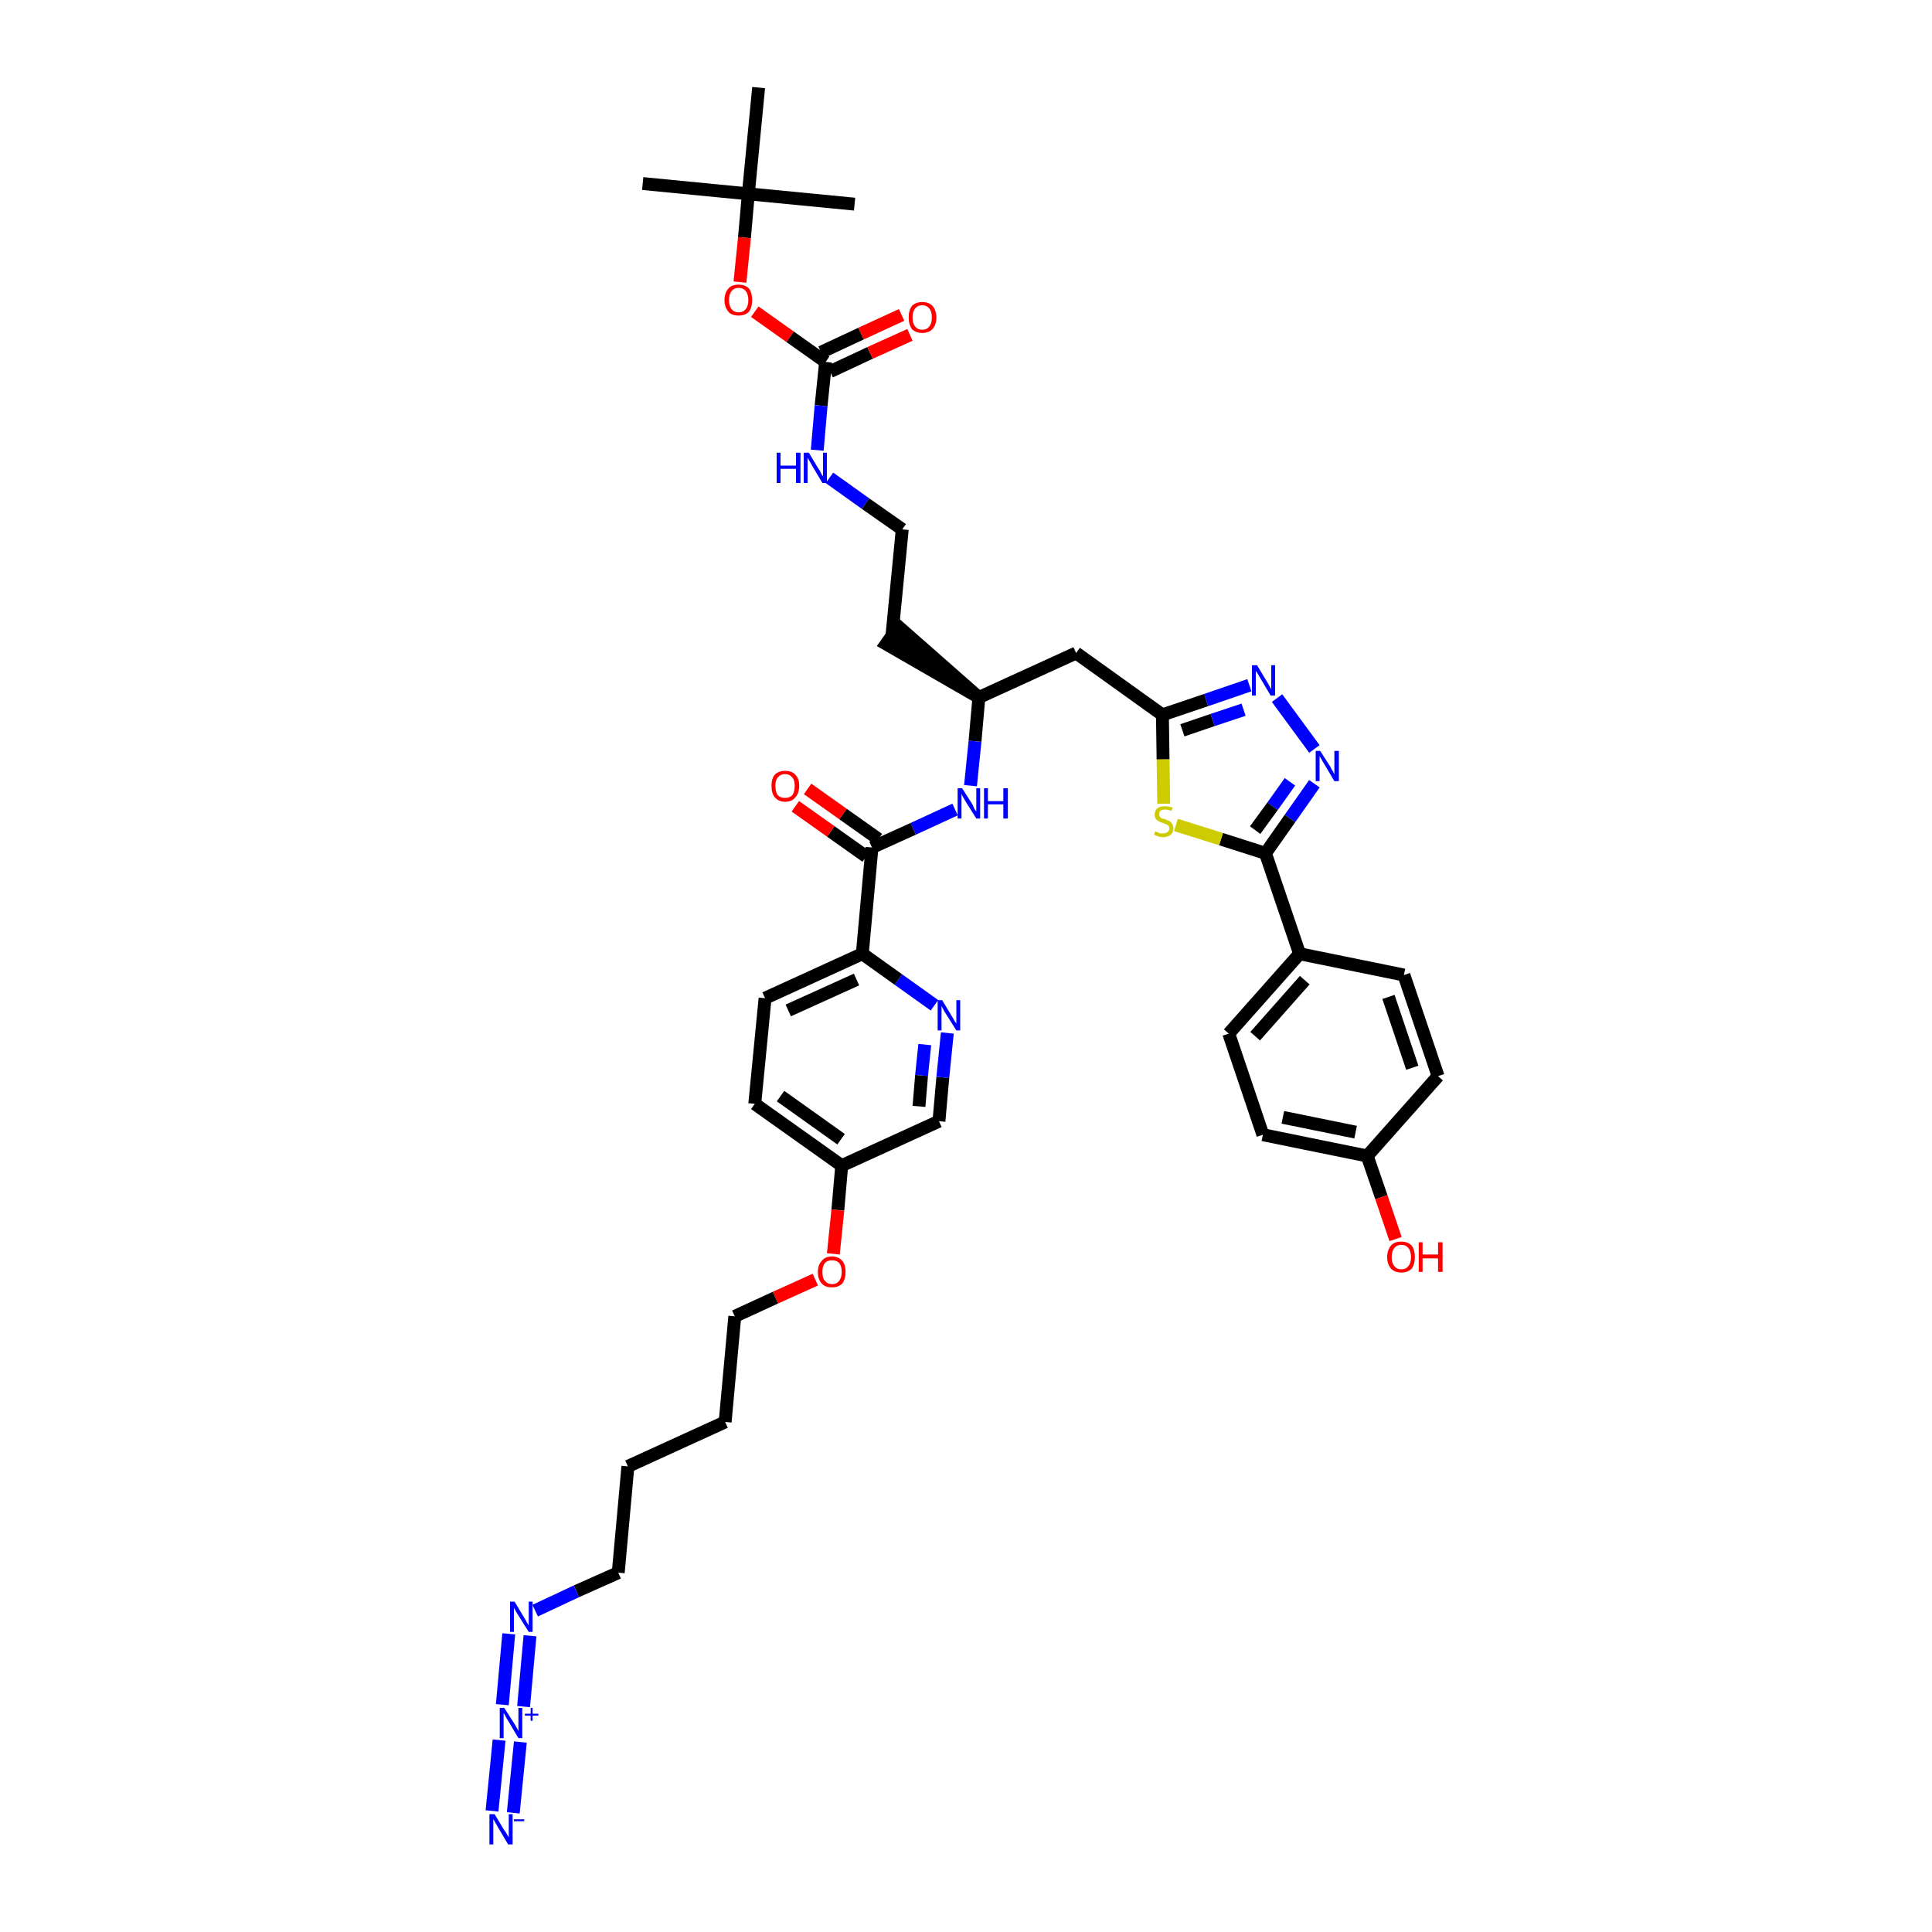<?xml version='1.0' encoding='iso-8859-1'?>
<svg version='1.1' baseProfile='full'
              xmlns='http://www.w3.org/2000/svg'
                      xmlns:rdkit='http://www.rdkit.org/xml'
                      xmlns:xlink='http://www.w3.org/1999/xlink'
                  xml:space='preserve'
width='300px' height='300px' viewBox='0 0 300 300'>
<!-- END OF HEADER -->
<path class='bond-0 atom-0 atom-1' d='M 99.8,28.5 L 116.2,30.1' style='fill:none;fill-rule:evenodd;stroke:#000000;stroke-width:2.0px;stroke-linecap:butt;stroke-linejoin:miter;stroke-opacity:1' />
<path class='bond-1 atom-1 atom-2' d='M 116.2,30.1 L 132.7,31.7' style='fill:none;fill-rule:evenodd;stroke:#000000;stroke-width:2.0px;stroke-linecap:butt;stroke-linejoin:miter;stroke-opacity:1' />
<path class='bond-2 atom-1 atom-3' d='M 116.2,30.1 L 117.8,13.6' style='fill:none;fill-rule:evenodd;stroke:#000000;stroke-width:2.0px;stroke-linecap:butt;stroke-linejoin:miter;stroke-opacity:1' />
<path class='bond-3 atom-1 atom-4' d='M 116.2,30.1 L 115.6,36.9' style='fill:none;fill-rule:evenodd;stroke:#000000;stroke-width:2.0px;stroke-linecap:butt;stroke-linejoin:miter;stroke-opacity:1' />
<path class='bond-3 atom-1 atom-4' d='M 115.6,36.9 L 114.9,43.8' style='fill:none;fill-rule:evenodd;stroke:#FF0000;stroke-width:2.0px;stroke-linecap:butt;stroke-linejoin:miter;stroke-opacity:1' />
<path class='bond-4 atom-4 atom-5' d='M 117.2,48.4 L 122.7,52.3' style='fill:none;fill-rule:evenodd;stroke:#FF0000;stroke-width:2.0px;stroke-linecap:butt;stroke-linejoin:miter;stroke-opacity:1' />
<path class='bond-4 atom-4 atom-5' d='M 122.7,52.3 L 128.2,56.2' style='fill:none;fill-rule:evenodd;stroke:#000000;stroke-width:2.0px;stroke-linecap:butt;stroke-linejoin:miter;stroke-opacity:1' />
<path class='bond-5 atom-5 atom-6' d='M 128.9,57.7 L 135.1,54.8' style='fill:none;fill-rule:evenodd;stroke:#000000;stroke-width:2.0px;stroke-linecap:butt;stroke-linejoin:miter;stroke-opacity:1' />
<path class='bond-5 atom-5 atom-6' d='M 135.1,54.8 L 141.3,52.0' style='fill:none;fill-rule:evenodd;stroke:#FF0000;stroke-width:2.0px;stroke-linecap:butt;stroke-linejoin:miter;stroke-opacity:1' />
<path class='bond-5 atom-5 atom-6' d='M 127.5,54.7 L 133.7,51.8' style='fill:none;fill-rule:evenodd;stroke:#000000;stroke-width:2.0px;stroke-linecap:butt;stroke-linejoin:miter;stroke-opacity:1' />
<path class='bond-5 atom-5 atom-6' d='M 133.7,51.8 L 140.0,48.9' style='fill:none;fill-rule:evenodd;stroke:#FF0000;stroke-width:2.0px;stroke-linecap:butt;stroke-linejoin:miter;stroke-opacity:1' />
<path class='bond-6 atom-5 atom-7' d='M 128.2,56.2 L 127.5,63.0' style='fill:none;fill-rule:evenodd;stroke:#000000;stroke-width:2.0px;stroke-linecap:butt;stroke-linejoin:miter;stroke-opacity:1' />
<path class='bond-6 atom-5 atom-7' d='M 127.5,63.0 L 126.9,69.9' style='fill:none;fill-rule:evenodd;stroke:#0000FF;stroke-width:2.0px;stroke-linecap:butt;stroke-linejoin:miter;stroke-opacity:1' />
<path class='bond-7 atom-7 atom-8' d='M 128.8,74.2 L 134.4,78.2' style='fill:none;fill-rule:evenodd;stroke:#0000FF;stroke-width:2.0px;stroke-linecap:butt;stroke-linejoin:miter;stroke-opacity:1' />
<path class='bond-7 atom-7 atom-8' d='M 134.4,78.2 L 140.1,82.2' style='fill:none;fill-rule:evenodd;stroke:#000000;stroke-width:2.0px;stroke-linecap:butt;stroke-linejoin:miter;stroke-opacity:1' />
<path class='bond-8 atom-8 atom-9' d='M 140.1,82.2 L 138.5,98.7' style='fill:none;fill-rule:evenodd;stroke:#000000;stroke-width:2.0px;stroke-linecap:butt;stroke-linejoin:miter;stroke-opacity:1' />
<path class='bond-9 atom-10 atom-9' d='M 152.0,108.3 L 139.5,97.3 L 137.6,100.0 Z' style='fill:#000000;fill-rule:evenodd;fill-opacity:1;stroke:#000000;stroke-width:2.0px;stroke-linecap:butt;stroke-linejoin:miter;stroke-opacity:1;' />
<path class='bond-10 atom-10 atom-11' d='M 152.0,108.3 L 167.1,101.4' style='fill:none;fill-rule:evenodd;stroke:#000000;stroke-width:2.0px;stroke-linecap:butt;stroke-linejoin:miter;stroke-opacity:1' />
<path class='bond-23 atom-10 atom-24' d='M 152.0,108.3 L 151.4,115.1' style='fill:none;fill-rule:evenodd;stroke:#000000;stroke-width:2.0px;stroke-linecap:butt;stroke-linejoin:miter;stroke-opacity:1' />
<path class='bond-23 atom-10 atom-24' d='M 151.4,115.1 L 150.7,122.0' style='fill:none;fill-rule:evenodd;stroke:#0000FF;stroke-width:2.0px;stroke-linecap:butt;stroke-linejoin:miter;stroke-opacity:1' />
<path class='bond-11 atom-11 atom-12' d='M 167.1,101.4 L 180.5,111.0' style='fill:none;fill-rule:evenodd;stroke:#000000;stroke-width:2.0px;stroke-linecap:butt;stroke-linejoin:miter;stroke-opacity:1' />
<path class='bond-12 atom-12 atom-13' d='M 180.5,111.0 L 187.3,108.7' style='fill:none;fill-rule:evenodd;stroke:#000000;stroke-width:2.0px;stroke-linecap:butt;stroke-linejoin:miter;stroke-opacity:1' />
<path class='bond-12 atom-12 atom-13' d='M 187.3,108.7 L 194.0,106.4' style='fill:none;fill-rule:evenodd;stroke:#0000FF;stroke-width:2.0px;stroke-linecap:butt;stroke-linejoin:miter;stroke-opacity:1' />
<path class='bond-12 atom-12 atom-13' d='M 183.6,113.4 L 188.3,111.8' style='fill:none;fill-rule:evenodd;stroke:#000000;stroke-width:2.0px;stroke-linecap:butt;stroke-linejoin:miter;stroke-opacity:1' />
<path class='bond-12 atom-12 atom-13' d='M 188.3,111.8 L 193.1,110.2' style='fill:none;fill-rule:evenodd;stroke:#0000FF;stroke-width:2.0px;stroke-linecap:butt;stroke-linejoin:miter;stroke-opacity:1' />
<path class='bond-40 atom-23 atom-12' d='M 180.7,124.8 L 180.6,117.9' style='fill:none;fill-rule:evenodd;stroke:#CCCC00;stroke-width:2.0px;stroke-linecap:butt;stroke-linejoin:miter;stroke-opacity:1' />
<path class='bond-40 atom-23 atom-12' d='M 180.6,117.9 L 180.5,111.0' style='fill:none;fill-rule:evenodd;stroke:#000000;stroke-width:2.0px;stroke-linecap:butt;stroke-linejoin:miter;stroke-opacity:1' />
<path class='bond-13 atom-13 atom-14' d='M 198.3,108.4 L 204.1,116.3' style='fill:none;fill-rule:evenodd;stroke:#0000FF;stroke-width:2.0px;stroke-linecap:butt;stroke-linejoin:miter;stroke-opacity:1' />
<path class='bond-14 atom-14 atom-15' d='M 204.1,121.7 L 200.3,127.1' style='fill:none;fill-rule:evenodd;stroke:#0000FF;stroke-width:2.0px;stroke-linecap:butt;stroke-linejoin:miter;stroke-opacity:1' />
<path class='bond-14 atom-14 atom-15' d='M 200.3,127.1 L 196.5,132.5' style='fill:none;fill-rule:evenodd;stroke:#000000;stroke-width:2.0px;stroke-linecap:butt;stroke-linejoin:miter;stroke-opacity:1' />
<path class='bond-14 atom-14 atom-15' d='M 200.3,121.4 L 197.6,125.2' style='fill:none;fill-rule:evenodd;stroke:#0000FF;stroke-width:2.0px;stroke-linecap:butt;stroke-linejoin:miter;stroke-opacity:1' />
<path class='bond-14 atom-14 atom-15' d='M 197.6,125.2 L 194.9,128.9' style='fill:none;fill-rule:evenodd;stroke:#000000;stroke-width:2.0px;stroke-linecap:butt;stroke-linejoin:miter;stroke-opacity:1' />
<path class='bond-15 atom-15 atom-16' d='M 196.5,132.5 L 201.8,148.1' style='fill:none;fill-rule:evenodd;stroke:#000000;stroke-width:2.0px;stroke-linecap:butt;stroke-linejoin:miter;stroke-opacity:1' />
<path class='bond-22 atom-15 atom-23' d='M 196.5,132.5 L 189.6,130.3' style='fill:none;fill-rule:evenodd;stroke:#000000;stroke-width:2.0px;stroke-linecap:butt;stroke-linejoin:miter;stroke-opacity:1' />
<path class='bond-22 atom-15 atom-23' d='M 189.6,130.3 L 182.6,128.1' style='fill:none;fill-rule:evenodd;stroke:#CCCC00;stroke-width:2.0px;stroke-linecap:butt;stroke-linejoin:miter;stroke-opacity:1' />
<path class='bond-16 atom-16 atom-17' d='M 201.8,148.1 L 190.8,160.5' style='fill:none;fill-rule:evenodd;stroke:#000000;stroke-width:2.0px;stroke-linecap:butt;stroke-linejoin:miter;stroke-opacity:1' />
<path class='bond-16 atom-16 atom-17' d='M 202.6,152.2 L 194.9,160.9' style='fill:none;fill-rule:evenodd;stroke:#000000;stroke-width:2.0px;stroke-linecap:butt;stroke-linejoin:miter;stroke-opacity:1' />
<path class='bond-42 atom-22 atom-16' d='M 218.0,151.4 L 201.8,148.1' style='fill:none;fill-rule:evenodd;stroke:#000000;stroke-width:2.0px;stroke-linecap:butt;stroke-linejoin:miter;stroke-opacity:1' />
<path class='bond-17 atom-17 atom-18' d='M 190.8,160.5 L 196.1,176.2' style='fill:none;fill-rule:evenodd;stroke:#000000;stroke-width:2.0px;stroke-linecap:butt;stroke-linejoin:miter;stroke-opacity:1' />
<path class='bond-18 atom-18 atom-19' d='M 196.1,176.2 L 212.3,179.5' style='fill:none;fill-rule:evenodd;stroke:#000000;stroke-width:2.0px;stroke-linecap:butt;stroke-linejoin:miter;stroke-opacity:1' />
<path class='bond-18 atom-18 atom-19' d='M 199.2,173.5 L 210.5,175.8' style='fill:none;fill-rule:evenodd;stroke:#000000;stroke-width:2.0px;stroke-linecap:butt;stroke-linejoin:miter;stroke-opacity:1' />
<path class='bond-19 atom-19 atom-20' d='M 212.3,179.5 L 214.5,185.9' style='fill:none;fill-rule:evenodd;stroke:#000000;stroke-width:2.0px;stroke-linecap:butt;stroke-linejoin:miter;stroke-opacity:1' />
<path class='bond-19 atom-19 atom-20' d='M 214.5,185.9 L 216.7,192.4' style='fill:none;fill-rule:evenodd;stroke:#FF0000;stroke-width:2.0px;stroke-linecap:butt;stroke-linejoin:miter;stroke-opacity:1' />
<path class='bond-20 atom-19 atom-21' d='M 212.3,179.5 L 223.3,167.1' style='fill:none;fill-rule:evenodd;stroke:#000000;stroke-width:2.0px;stroke-linecap:butt;stroke-linejoin:miter;stroke-opacity:1' />
<path class='bond-21 atom-21 atom-22' d='M 223.3,167.1 L 218.0,151.4' style='fill:none;fill-rule:evenodd;stroke:#000000;stroke-width:2.0px;stroke-linecap:butt;stroke-linejoin:miter;stroke-opacity:1' />
<path class='bond-21 atom-21 atom-22' d='M 219.3,165.8 L 215.6,154.8' style='fill:none;fill-rule:evenodd;stroke:#000000;stroke-width:2.0px;stroke-linecap:butt;stroke-linejoin:miter;stroke-opacity:1' />
<path class='bond-24 atom-24 atom-25' d='M 148.3,125.7 L 141.8,128.7' style='fill:none;fill-rule:evenodd;stroke:#0000FF;stroke-width:2.0px;stroke-linecap:butt;stroke-linejoin:miter;stroke-opacity:1' />
<path class='bond-24 atom-24 atom-25' d='M 141.8,128.7 L 135.4,131.6' style='fill:none;fill-rule:evenodd;stroke:#000000;stroke-width:2.0px;stroke-linecap:butt;stroke-linejoin:miter;stroke-opacity:1' />
<path class='bond-25 atom-25 atom-26' d='M 136.4,130.3 L 130.9,126.4' style='fill:none;fill-rule:evenodd;stroke:#000000;stroke-width:2.0px;stroke-linecap:butt;stroke-linejoin:miter;stroke-opacity:1' />
<path class='bond-25 atom-25 atom-26' d='M 130.9,126.4 L 125.4,122.5' style='fill:none;fill-rule:evenodd;stroke:#FF0000;stroke-width:2.0px;stroke-linecap:butt;stroke-linejoin:miter;stroke-opacity:1' />
<path class='bond-25 atom-25 atom-26' d='M 134.5,133.0 L 129.0,129.1' style='fill:none;fill-rule:evenodd;stroke:#000000;stroke-width:2.0px;stroke-linecap:butt;stroke-linejoin:miter;stroke-opacity:1' />
<path class='bond-25 atom-25 atom-26' d='M 129.0,129.1 L 123.5,125.2' style='fill:none;fill-rule:evenodd;stroke:#FF0000;stroke-width:2.0px;stroke-linecap:butt;stroke-linejoin:miter;stroke-opacity:1' />
<path class='bond-26 atom-25 atom-27' d='M 135.4,131.6 L 133.9,148.1' style='fill:none;fill-rule:evenodd;stroke:#000000;stroke-width:2.0px;stroke-linecap:butt;stroke-linejoin:miter;stroke-opacity:1' />
<path class='bond-27 atom-27 atom-28' d='M 133.9,148.1 L 118.8,155.0' style='fill:none;fill-rule:evenodd;stroke:#000000;stroke-width:2.0px;stroke-linecap:butt;stroke-linejoin:miter;stroke-opacity:1' />
<path class='bond-27 atom-27 atom-28' d='M 133.0,152.1 L 122.4,156.9' style='fill:none;fill-rule:evenodd;stroke:#000000;stroke-width:2.0px;stroke-linecap:butt;stroke-linejoin:miter;stroke-opacity:1' />
<path class='bond-41 atom-40 atom-27' d='M 145.1,156.1 L 139.5,152.1' style='fill:none;fill-rule:evenodd;stroke:#0000FF;stroke-width:2.0px;stroke-linecap:butt;stroke-linejoin:miter;stroke-opacity:1' />
<path class='bond-41 atom-40 atom-27' d='M 139.5,152.1 L 133.9,148.1' style='fill:none;fill-rule:evenodd;stroke:#000000;stroke-width:2.0px;stroke-linecap:butt;stroke-linejoin:miter;stroke-opacity:1' />
<path class='bond-28 atom-28 atom-29' d='M 118.8,155.0 L 117.2,171.4' style='fill:none;fill-rule:evenodd;stroke:#000000;stroke-width:2.0px;stroke-linecap:butt;stroke-linejoin:miter;stroke-opacity:1' />
<path class='bond-29 atom-29 atom-30' d='M 117.2,171.4 L 130.7,181.0' style='fill:none;fill-rule:evenodd;stroke:#000000;stroke-width:2.0px;stroke-linecap:butt;stroke-linejoin:miter;stroke-opacity:1' />
<path class='bond-29 atom-29 atom-30' d='M 121.2,170.2 L 130.6,176.9' style='fill:none;fill-rule:evenodd;stroke:#000000;stroke-width:2.0px;stroke-linecap:butt;stroke-linejoin:miter;stroke-opacity:1' />
<path class='bond-30 atom-30 atom-31' d='M 130.7,181.0 L 130.1,187.9' style='fill:none;fill-rule:evenodd;stroke:#000000;stroke-width:2.0px;stroke-linecap:butt;stroke-linejoin:miter;stroke-opacity:1' />
<path class='bond-30 atom-30 atom-31' d='M 130.1,187.9 L 129.4,194.7' style='fill:none;fill-rule:evenodd;stroke:#FF0000;stroke-width:2.0px;stroke-linecap:butt;stroke-linejoin:miter;stroke-opacity:1' />
<path class='bond-38 atom-30 atom-39' d='M 130.7,181.0 L 145.8,174.1' style='fill:none;fill-rule:evenodd;stroke:#000000;stroke-width:2.0px;stroke-linecap:butt;stroke-linejoin:miter;stroke-opacity:1' />
<path class='bond-31 atom-31 atom-32' d='M 126.6,198.7 L 120.4,201.5' style='fill:none;fill-rule:evenodd;stroke:#FF0000;stroke-width:2.0px;stroke-linecap:butt;stroke-linejoin:miter;stroke-opacity:1' />
<path class='bond-31 atom-31 atom-32' d='M 120.4,201.5 L 114.1,204.4' style='fill:none;fill-rule:evenodd;stroke:#000000;stroke-width:2.0px;stroke-linecap:butt;stroke-linejoin:miter;stroke-opacity:1' />
<path class='bond-32 atom-32 atom-33' d='M 114.1,204.4 L 112.6,220.8' style='fill:none;fill-rule:evenodd;stroke:#000000;stroke-width:2.0px;stroke-linecap:butt;stroke-linejoin:miter;stroke-opacity:1' />
<path class='bond-33 atom-33 atom-34' d='M 112.6,220.8 L 97.5,227.7' style='fill:none;fill-rule:evenodd;stroke:#000000;stroke-width:2.0px;stroke-linecap:butt;stroke-linejoin:miter;stroke-opacity:1' />
<path class='bond-34 atom-34 atom-35' d='M 97.5,227.7 L 96.0,244.2' style='fill:none;fill-rule:evenodd;stroke:#000000;stroke-width:2.0px;stroke-linecap:butt;stroke-linejoin:miter;stroke-opacity:1' />
<path class='bond-35 atom-35 atom-36' d='M 96.0,244.2 L 89.5,247.1' style='fill:none;fill-rule:evenodd;stroke:#000000;stroke-width:2.0px;stroke-linecap:butt;stroke-linejoin:miter;stroke-opacity:1' />
<path class='bond-35 atom-35 atom-36' d='M 89.5,247.1 L 83.1,250.1' style='fill:none;fill-rule:evenodd;stroke:#0000FF;stroke-width:2.0px;stroke-linecap:butt;stroke-linejoin:miter;stroke-opacity:1' />
<path class='bond-36 atom-36 atom-37' d='M 79.0,253.7 L 78.0,264.7' style='fill:none;fill-rule:evenodd;stroke:#0000FF;stroke-width:2.0px;stroke-linecap:butt;stroke-linejoin:miter;stroke-opacity:1' />
<path class='bond-36 atom-36 atom-37' d='M 82.3,254.0 L 81.3,265.0' style='fill:none;fill-rule:evenodd;stroke:#0000FF;stroke-width:2.0px;stroke-linecap:butt;stroke-linejoin:miter;stroke-opacity:1' />
<path class='bond-37 atom-37 atom-38' d='M 77.5,270.2 L 76.4,281.2' style='fill:none;fill-rule:evenodd;stroke:#0000FF;stroke-width:2.0px;stroke-linecap:butt;stroke-linejoin:miter;stroke-opacity:1' />
<path class='bond-37 atom-37 atom-38' d='M 80.8,270.5 L 79.7,281.5' style='fill:none;fill-rule:evenodd;stroke:#0000FF;stroke-width:2.0px;stroke-linecap:butt;stroke-linejoin:miter;stroke-opacity:1' />
<path class='bond-39 atom-39 atom-40' d='M 145.8,174.1 L 146.4,167.3' style='fill:none;fill-rule:evenodd;stroke:#000000;stroke-width:2.0px;stroke-linecap:butt;stroke-linejoin:miter;stroke-opacity:1' />
<path class='bond-39 atom-39 atom-40' d='M 146.4,167.3 L 147.1,160.4' style='fill:none;fill-rule:evenodd;stroke:#0000FF;stroke-width:2.0px;stroke-linecap:butt;stroke-linejoin:miter;stroke-opacity:1' />
<path class='bond-39 atom-39 atom-40' d='M 142.7,171.8 L 143.1,167.0' style='fill:none;fill-rule:evenodd;stroke:#000000;stroke-width:2.0px;stroke-linecap:butt;stroke-linejoin:miter;stroke-opacity:1' />
<path class='bond-39 atom-39 atom-40' d='M 143.1,167.0 L 143.6,162.2' style='fill:none;fill-rule:evenodd;stroke:#0000FF;stroke-width:2.0px;stroke-linecap:butt;stroke-linejoin:miter;stroke-opacity:1' />
<path  class='atom-4' d='M 112.5 46.6
Q 112.5 45.5, 113.1 44.8
Q 113.6 44.2, 114.7 44.2
Q 115.7 44.2, 116.3 44.8
Q 116.8 45.5, 116.8 46.6
Q 116.8 47.7, 116.3 48.4
Q 115.7 49.0, 114.7 49.0
Q 113.6 49.0, 113.1 48.4
Q 112.5 47.7, 112.5 46.6
M 114.7 48.5
Q 115.4 48.5, 115.8 48.0
Q 116.2 47.5, 116.2 46.6
Q 116.2 45.7, 115.8 45.2
Q 115.4 44.7, 114.7 44.7
Q 114.0 44.7, 113.6 45.2
Q 113.2 45.7, 113.2 46.6
Q 113.2 47.5, 113.6 48.0
Q 114.0 48.5, 114.7 48.5
' fill='#FF0000'/>
<path  class='atom-6' d='M 141.1 49.3
Q 141.1 48.2, 141.6 47.5
Q 142.2 46.9, 143.2 46.9
Q 144.2 46.9, 144.8 47.5
Q 145.4 48.2, 145.4 49.3
Q 145.4 50.4, 144.8 51.1
Q 144.2 51.7, 143.2 51.7
Q 142.2 51.7, 141.6 51.1
Q 141.1 50.4, 141.1 49.3
M 143.2 51.2
Q 143.9 51.2, 144.3 50.7
Q 144.7 50.2, 144.7 49.3
Q 144.7 48.4, 144.3 47.9
Q 143.9 47.4, 143.2 47.4
Q 142.5 47.4, 142.1 47.9
Q 141.7 48.4, 141.7 49.3
Q 141.7 50.2, 142.1 50.7
Q 142.5 51.2, 143.2 51.2
' fill='#FF0000'/>
<path  class='atom-7' d='M 120.6 70.3
L 121.2 70.3
L 121.2 72.3
L 123.6 72.3
L 123.6 70.3
L 124.3 70.3
L 124.3 75.0
L 123.6 75.0
L 123.6 72.8
L 121.2 72.8
L 121.2 75.0
L 120.6 75.0
L 120.6 70.3
' fill='#0000FF'/>
<path  class='atom-7' d='M 125.6 70.3
L 127.1 72.8
Q 127.3 73.0, 127.5 73.5
Q 127.7 73.9, 127.8 73.9
L 127.8 70.3
L 128.4 70.3
L 128.4 75.0
L 127.7 75.0
L 126.1 72.3
Q 125.9 71.9, 125.7 71.6
Q 125.5 71.2, 125.4 71.1
L 125.4 75.0
L 124.8 75.0
L 124.8 70.3
L 125.6 70.3
' fill='#0000FF'/>
<path  class='atom-13' d='M 195.2 103.3
L 196.7 105.8
Q 196.9 106.1, 197.1 106.5
Q 197.4 107.0, 197.4 107.0
L 197.4 103.3
L 198.0 103.3
L 198.0 108.0
L 197.3 108.0
L 195.7 105.3
Q 195.5 105.0, 195.3 104.6
Q 195.1 104.3, 195.0 104.2
L 195.0 108.0
L 194.4 108.0
L 194.4 103.3
L 195.2 103.3
' fill='#0000FF'/>
<path  class='atom-14' d='M 205.0 116.6
L 206.6 119.1
Q 206.7 119.4, 207.0 119.8
Q 207.2 120.2, 207.2 120.3
L 207.2 116.6
L 207.9 116.6
L 207.9 121.3
L 207.2 121.3
L 205.6 118.6
Q 205.4 118.3, 205.2 117.9
Q 205.0 117.6, 204.9 117.4
L 204.9 121.3
L 204.3 121.3
L 204.3 116.6
L 205.0 116.6
' fill='#0000FF'/>
<path  class='atom-20' d='M 215.4 195.2
Q 215.4 194.1, 216.0 193.4
Q 216.5 192.8, 217.6 192.8
Q 218.6 192.8, 219.2 193.4
Q 219.7 194.1, 219.7 195.2
Q 219.7 196.3, 219.2 197.0
Q 218.6 197.6, 217.6 197.6
Q 216.6 197.6, 216.0 197.0
Q 215.4 196.3, 215.4 195.2
M 217.6 197.1
Q 218.3 197.1, 218.7 196.6
Q 219.1 196.1, 219.1 195.2
Q 219.1 194.3, 218.7 193.8
Q 218.3 193.3, 217.6 193.3
Q 216.9 193.3, 216.5 193.8
Q 216.1 194.3, 216.1 195.2
Q 216.1 196.1, 216.5 196.6
Q 216.9 197.1, 217.6 197.1
' fill='#FF0000'/>
<path  class='atom-20' d='M 220.3 192.9
L 220.9 192.9
L 220.9 194.8
L 223.3 194.8
L 223.3 192.9
L 224.0 192.9
L 224.0 197.5
L 223.3 197.5
L 223.3 195.4
L 220.9 195.4
L 220.9 197.5
L 220.3 197.5
L 220.3 192.9
' fill='#FF0000'/>
<path  class='atom-23' d='M 179.4 129.1
Q 179.4 129.1, 179.7 129.2
Q 179.9 129.3, 180.1 129.4
Q 180.4 129.4, 180.6 129.4
Q 181.0 129.4, 181.3 129.2
Q 181.6 129.0, 181.6 128.6
Q 181.6 128.4, 181.4 128.2
Q 181.3 128.1, 181.1 128.0
Q 180.9 127.9, 180.6 127.8
Q 180.2 127.7, 179.9 127.5
Q 179.7 127.4, 179.5 127.2
Q 179.3 126.9, 179.3 126.5
Q 179.3 125.9, 179.7 125.5
Q 180.1 125.2, 180.9 125.2
Q 181.4 125.2, 182.1 125.4
L 181.9 125.9
Q 181.3 125.7, 180.9 125.7
Q 180.5 125.7, 180.2 125.9
Q 180.0 126.1, 180.0 126.4
Q 180.0 126.7, 180.1 126.8
Q 180.2 127.0, 180.4 127.1
Q 180.6 127.1, 180.9 127.2
Q 181.3 127.4, 181.6 127.5
Q 181.8 127.6, 182.0 127.9
Q 182.2 128.2, 182.2 128.6
Q 182.2 129.3, 181.8 129.6
Q 181.3 130.0, 180.6 130.0
Q 180.2 130.0, 179.9 129.9
Q 179.6 129.8, 179.2 129.6
L 179.4 129.1
' fill='#CCCC00'/>
<path  class='atom-24' d='M 149.4 122.4
L 151.0 124.9
Q 151.1 125.1, 151.3 125.6
Q 151.6 126.0, 151.6 126.0
L 151.6 122.4
L 152.2 122.4
L 152.2 127.1
L 151.6 127.1
L 149.9 124.4
Q 149.7 124.0, 149.5 123.7
Q 149.3 123.3, 149.3 123.2
L 149.3 127.1
L 148.7 127.1
L 148.7 122.4
L 149.4 122.4
' fill='#0000FF'/>
<path  class='atom-24' d='M 152.8 122.4
L 153.4 122.4
L 153.4 124.4
L 155.8 124.4
L 155.8 122.4
L 156.5 122.4
L 156.5 127.1
L 155.8 127.1
L 155.8 124.9
L 153.4 124.9
L 153.4 127.1
L 152.8 127.1
L 152.8 122.4
' fill='#0000FF'/>
<path  class='atom-26' d='M 119.8 122.0
Q 119.8 120.9, 120.3 120.3
Q 120.9 119.7, 121.9 119.7
Q 123.0 119.7, 123.5 120.3
Q 124.1 120.9, 124.1 122.0
Q 124.1 123.2, 123.5 123.8
Q 123.0 124.5, 121.9 124.5
Q 120.9 124.5, 120.3 123.8
Q 119.8 123.2, 119.8 122.0
M 121.9 123.9
Q 122.6 123.9, 123.0 123.5
Q 123.4 123.0, 123.4 122.0
Q 123.4 121.1, 123.0 120.7
Q 122.6 120.2, 121.9 120.2
Q 121.2 120.2, 120.8 120.7
Q 120.4 121.1, 120.4 122.0
Q 120.4 123.0, 120.8 123.5
Q 121.2 123.9, 121.9 123.9
' fill='#FF0000'/>
<path  class='atom-31' d='M 127.0 197.5
Q 127.0 196.4, 127.6 195.8
Q 128.1 195.1, 129.2 195.1
Q 130.2 195.1, 130.8 195.8
Q 131.3 196.4, 131.3 197.5
Q 131.3 198.6, 130.8 199.3
Q 130.2 199.9, 129.2 199.9
Q 128.1 199.9, 127.6 199.3
Q 127.0 198.7, 127.0 197.5
M 129.2 199.4
Q 129.9 199.4, 130.3 198.9
Q 130.7 198.4, 130.7 197.5
Q 130.7 196.6, 130.3 196.1
Q 129.9 195.7, 129.2 195.7
Q 128.5 195.7, 128.1 196.1
Q 127.7 196.6, 127.7 197.5
Q 127.7 198.5, 128.1 198.9
Q 128.5 199.4, 129.2 199.4
' fill='#FF0000'/>
<path  class='atom-36' d='M 79.9 248.7
L 81.4 251.2
Q 81.6 251.5, 81.8 251.9
Q 82.1 252.4, 82.1 252.4
L 82.1 248.7
L 82.7 248.7
L 82.7 253.4
L 82.1 253.4
L 80.4 250.7
Q 80.2 250.4, 80.0 250.0
Q 79.8 249.7, 79.8 249.6
L 79.8 253.4
L 79.2 253.4
L 79.2 248.7
L 79.9 248.7
' fill='#0000FF'/>
<path  class='atom-37' d='M 78.3 265.2
L 79.9 267.7
Q 80.0 267.9, 80.3 268.4
Q 80.5 268.8, 80.5 268.8
L 80.5 265.2
L 81.1 265.2
L 81.1 269.9
L 80.5 269.9
L 78.9 267.2
Q 78.7 266.9, 78.5 266.5
Q 78.3 266.1, 78.2 266.0
L 78.2 269.9
L 77.6 269.9
L 77.6 265.2
L 78.3 265.2
' fill='#0000FF'/>
<path  class='atom-37' d='M 81.5 266.1
L 82.4 266.1
L 82.4 265.2
L 82.7 265.2
L 82.7 266.1
L 83.6 266.1
L 83.6 266.4
L 82.7 266.4
L 82.7 267.2
L 82.4 267.2
L 82.4 266.4
L 81.5 266.4
L 81.5 266.1
' fill='#0000FF'/>
<path  class='atom-38' d='M 76.8 281.7
L 78.3 284.2
Q 78.5 284.4, 78.7 284.8
Q 79.0 285.3, 79.0 285.3
L 79.0 281.7
L 79.6 281.7
L 79.6 286.4
L 78.9 286.4
L 77.3 283.7
Q 77.1 283.3, 76.9 283.0
Q 76.7 282.6, 76.6 282.5
L 76.6 286.4
L 76.0 286.4
L 76.0 281.7
L 76.8 281.7
' fill='#0000FF'/>
<path  class='atom-38' d='M 79.8 282.5
L 81.4 282.5
L 81.4 282.8
L 79.8 282.8
L 79.8 282.5
' fill='#0000FF'/>
<path  class='atom-40' d='M 146.3 155.3
L 147.8 157.8
Q 148.0 158.1, 148.2 158.5
Q 148.5 158.9, 148.5 159.0
L 148.5 155.3
L 149.1 155.3
L 149.1 160.0
L 148.5 160.0
L 146.8 157.3
Q 146.6 157.0, 146.4 156.6
Q 146.2 156.3, 146.2 156.1
L 146.2 160.0
L 145.6 160.0
L 145.6 155.3
L 146.3 155.3
' fill='#0000FF'/>
</svg>
